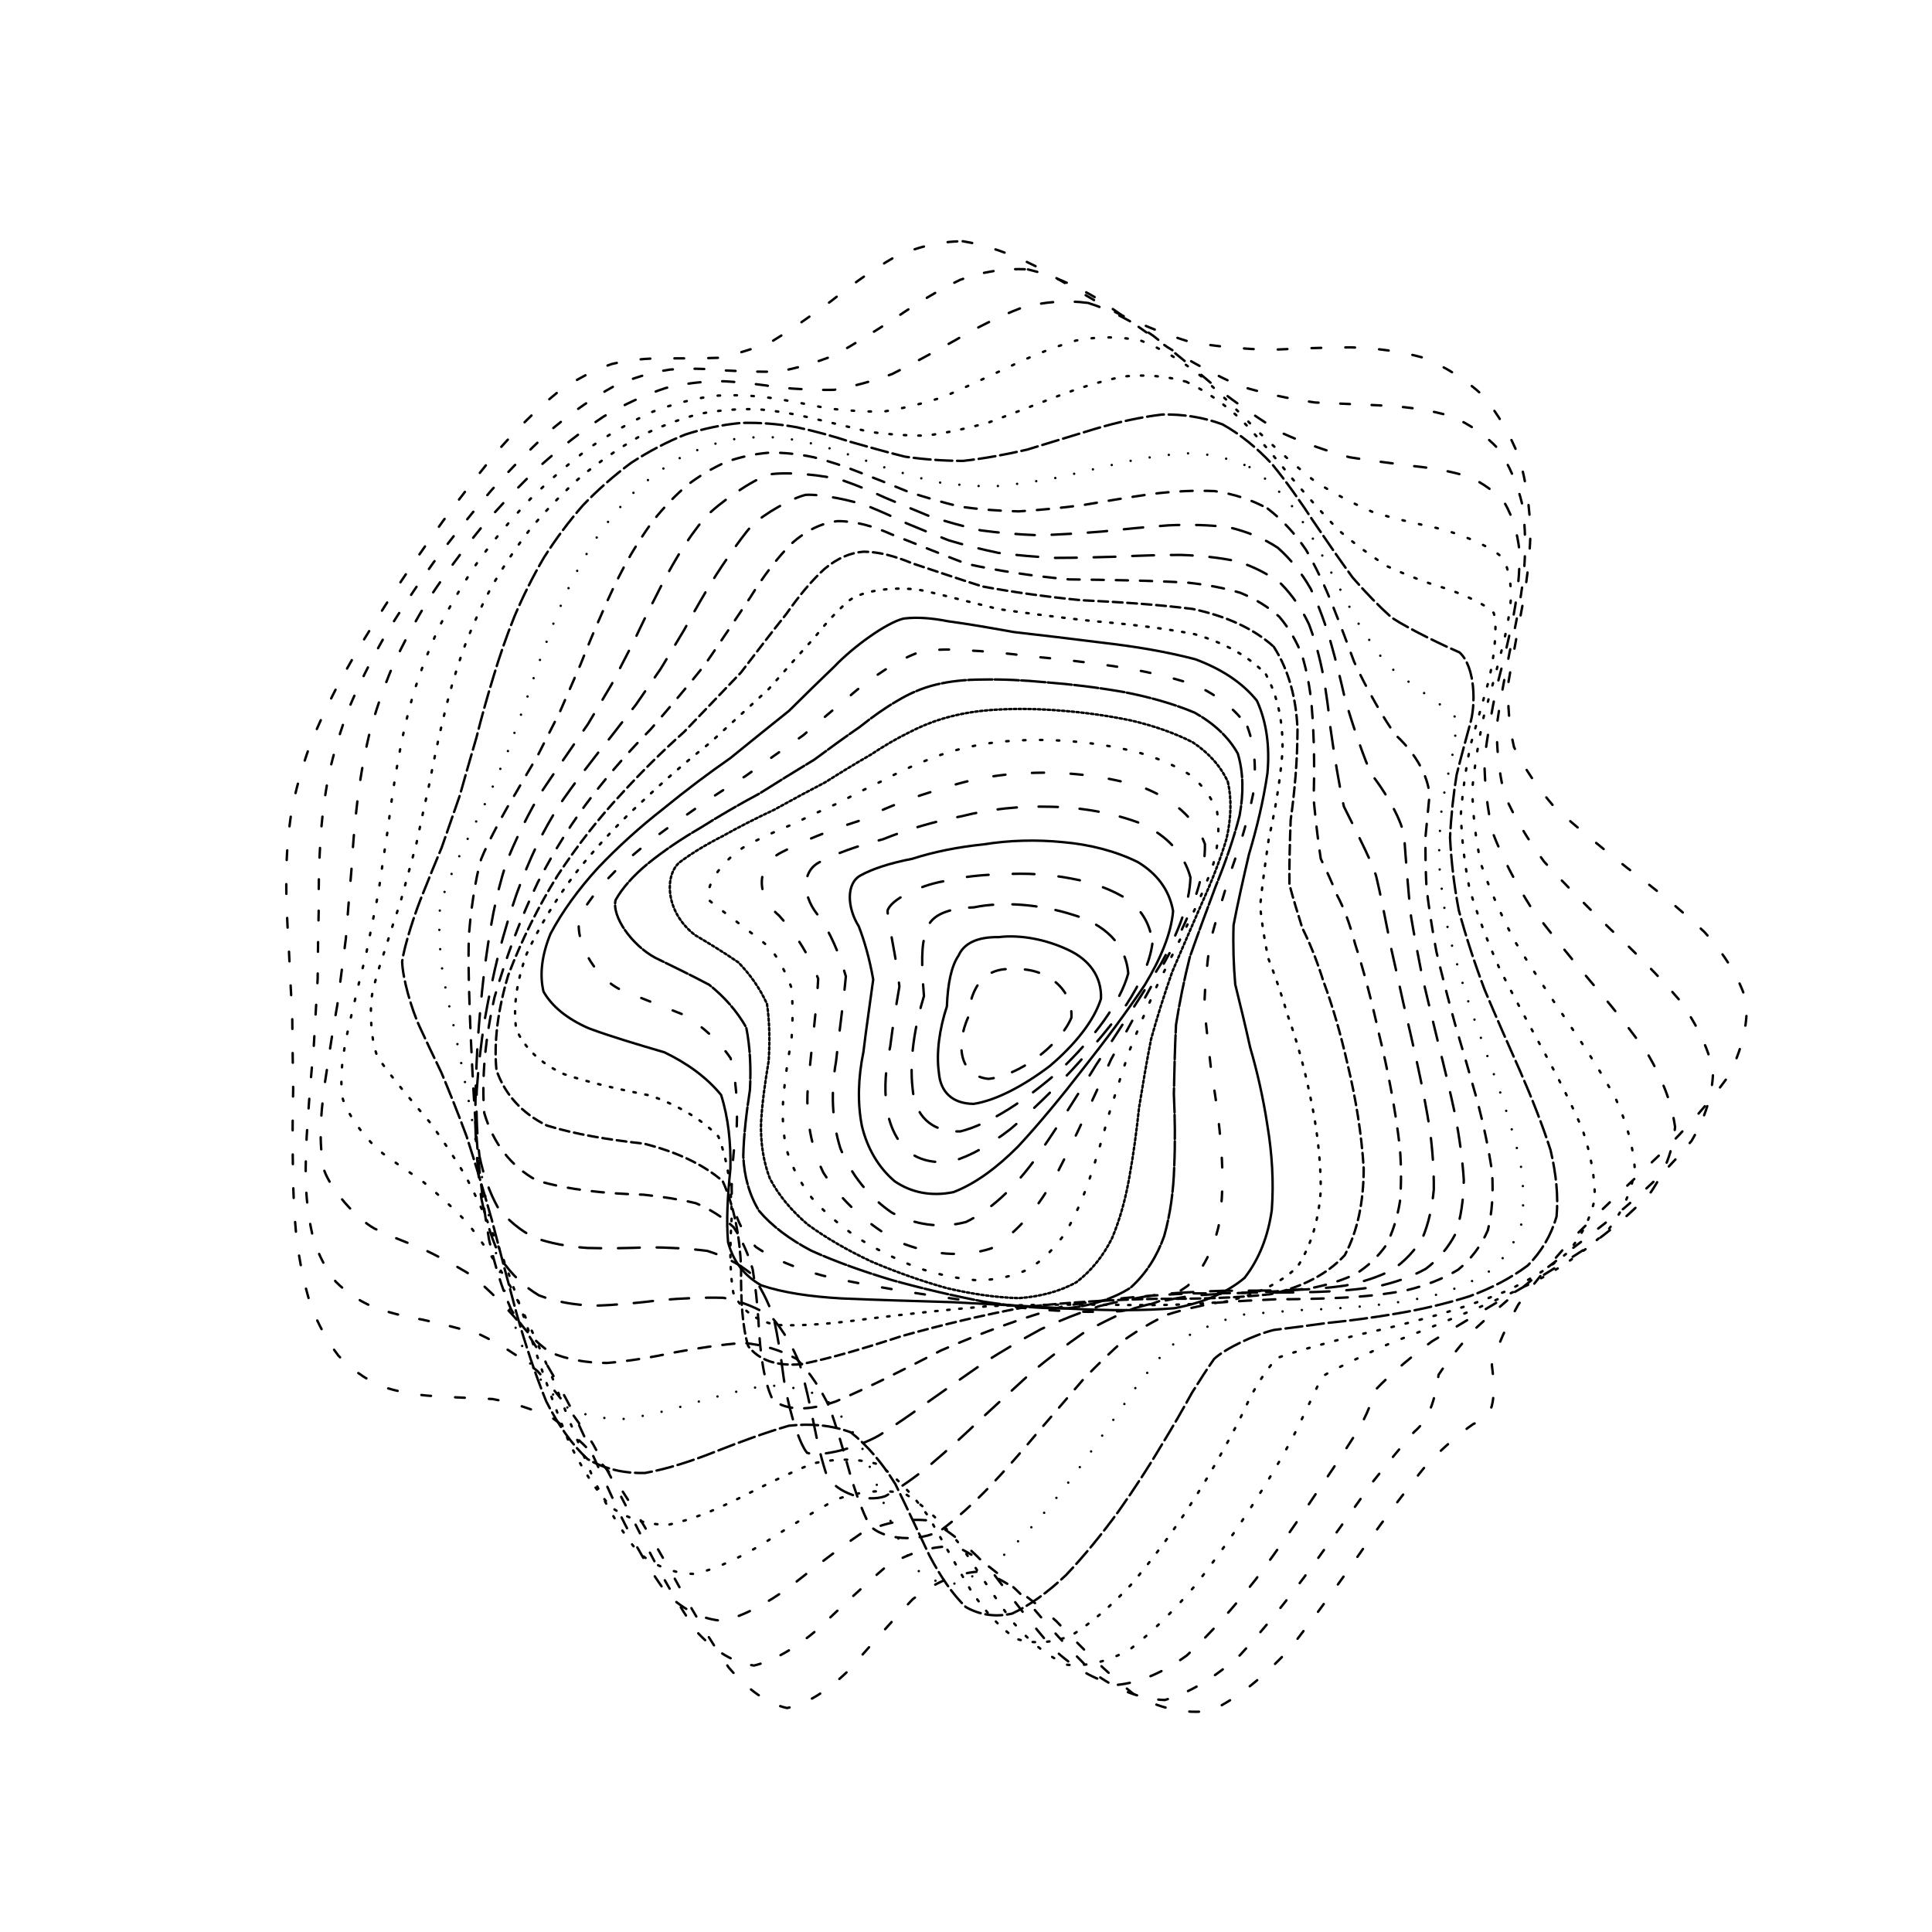 <svg xmlns="http://www.w3.org/2000/svg" version="1.1" xmlns:xlink="http://www.w3.org/1999/xlink" xmlns:svgjs="http://svgjs.dev/svgjs" viewBox="0 0 800 800"><defs><linearGradient x1="50%" y1="0%" x2="50%" y2="100%" id="ccchaos-grad"><stop stop-color="hsl(331, 28%, 86%)" stop-opacity="1" offset="0%"></stop><stop stop-color="hsl(331, 90%, 56%)" stop-opacity="1" offset="100%"></stop></linearGradient></defs><g stroke-width="1" stroke="url(#ccchaos-grad)" fill="none" stroke-linecap="round"><path d="M398.63 99.88C408.47 101.47 418.51 105.06 428.74 110.18 438.99 115.95 449.45 122.21 460.1 128.41 470.79 133.71 481.67 138.16 492.7 141.59 503.76 143.52 514.93 144.52 526.13 144.85 537.26 144.34 548.32 143.87 559.16 143.83 569.74 144.1 579.92 145.48 589.5 148.15 598.54 151.86 606.74 157.06 613.91 163.66 620.26 171.28 625.38 180.04 629.14 189.67 632.01 199.82 633.52 210.43 633.73 221.25 633.35 232.05 632.01 242.74 629.95 253.23 628.09 263.36 626.17 273.17 624.58 282.69 624.22 291.77 624.89 300.61 626.9 309.3 630.87 317.63 636.48 325.93 643.72 334.3 652.72 342.44 662.88 350.77 673.76 359.36 685.08 367.83 695.97 376.66 705.72 385.88 714.06 395.05 720.07 404.68 723.22 414.77 723.74 424.86 721.1 435.2 715.6 445.75 708.02 456.3 698.46 467.02 687.57 477.86 676.27 488.63 664.86 499.4 653.93 510.05 644.18 520.49 635.69 530.61 628.69 540.22 623.57 549.36 619.97 557.74 617.74 565.13 620.19 583.96 616.43 587.53 610.19 589.57 604.86 593.22 598.4 598.7 590.94 606.25 582.88 616.12 574.02 627.89 564.55 641.14 554.71 655.35 544.45 669.59 533.92 682.87 523.23 694.43 512.41 703.19 501.57 708.34 490.69 709.94 479.85 707.48 469.14 701.28 458.43 692.73 447.86 682.31 437.47 671.36 427.09 661.92 416.87 654.66 406.84 650.66 396.8 651.01 387.16 655.1 377.91 662.23 368.62 671.94 359.68 682.33 351.07 692 342.4 700.33 334.01 705.63 325.89 707.26 317.65 705.41 309.62 699.65 301.77 690.51 293.75 678.93 285.84 665.49 278.03 651.2 269.98 637.03 261.96 623.66 253.97 611.68 245.71 601.65 237.46 593.6 229.21 587.48 220.75 583.46 212.34 580.88 204.02 579.31 195.62 578.89 187.42 578.62 179.51 578.09 171.71 577.61 164.35 576.27 157.53 573.86 151.03 570.9 145.19 566.7 140.1 561.31 135.45 555.25 131.59 548.13 128.55 540.11 125.91 531.6 124.01 522.43 122.81 512.77 121.79 502.85 121.3 492.64 121.27 482.28 121.09 471.84 121.15 461.36 121.4 450.95 121.23 440.52 121.1 430.2 121 420.03 120.41 409.86 119.89 400.07 119.51 390.64 118.84 381.17 118.48 371.99 118.53 363.08 118.61 354.05 119.3 345.18 120.66 336.4 122.35 327.39 124.84 318.36 128.14 309.22 131.89 299.76 136.47 290.09 141.8 280.17 147.52 269.91 153.9 259.38 160.84 248.65 167.97 237.72 175.5 226.75 183.33 215.89 191.13 205.23 199.09 195.02 207.13 185.52 214.97 176.74 222.82 169.04 230.67 162.61 238.22 157.25 245.77 153.29 253.32 150.73 260.58 149 267.89 148.3 275.28 148.39 282.44 148.39 289.76 148.44 297.25 148.17 304.59 146.76 312.17 144.47 320.01 141.14 327.76 136.39 335.83 130.78 344.22 124.63 352.55 118 361.25 111.77 370.31 106.52 379.35 102.33 388.78 100.02 398.62 99.88" stroke-dasharray="4 10" transform="rotate(0, 400, 400)" opacity="0.05"></path><path d="M405.27 110.47C414.88 112.02 424.68 115.47 434.63 120.43 444.61 126.05 454.76 132.23 465.05 138.45 475.36 143.91 485.79 148.65 496.3 152.47 506.79 154.86 517.29 156.33 527.71 157.06 538 156.84 548.09 156.47 557.84 156.31 567.28 156.21 576.21 156.96 584.45 158.8 592.15 161.46 598.96 165.49 604.74 170.85 609.8 177.21 613.7 184.77 616.37 193.33 618.35 202.55 619.17 212.43 618.94 222.73 618.37 233.22 617.11 243.83 615.4 254.4 614.08 264.81 612.91 275.02 612.23 285.01 612.8 294.69 614.42 304.14 617.34 313.4 622.03 322.35 628.19 331.21 635.75 340.03 644.81 348.64 654.79 357.32 665.27 366.13 676.04 374.84 686.28 383.76 695.37 392.95 703.13 402.1 708.7 411.56 711.64 421.36 712.18 431.16 709.82 441.06 704.8 451.04 697.85 460.99 689.01 470.97 678.84 480.88 668.17 490.7 657.23 500.35 646.56 509.68 636.82 518.76 628.09 527.36 620.6 535.3 614.77 542.79 610.31 549.43 607.13 555.06 606.17 568.77 603.39 574.74 598.63 579.45 594.48 584.91 589.27 592.13 583.09 601.19 576.36 612.12 568.8 624.49 560.55 637.81 551.93 651.52 542.79 664.77 533.27 676.67 523.55 686.64 513.59 693.75 503.5 697.39 493.33 697.76 483.11 694.5 472.92 687.97 462.72 679.51 452.58 669.54 442.54 659.26 432.52 650.5 422.6 643.8 412.82 640.07 403.03 640.32 393.59 643.98 384.49 650.45 375.36 659.41 366.53 669.14 357.98 678.43 349.37 686.77 341 692.55 332.84 695.13 324.57 694.63 316.47 690.51 308.5 683.1 300.37 673.19 292.32 661.16 284.33 647.88 276.14 634.22 267.97 620.8 259.82 608.25 251.46 597.12 243.11 587.61 234.8 579.8 226.35 573.9 217.98 569.51 209.76 566.31 201.53 564.45 193.56 563.12 185.92 561.94 178.45 561.18 171.46 559.98 165.04 558.09 158.96 555.97 153.56 552.88 148.9 548.78 144.68 544.21 141.22 538.64 138.55 532.16 136.24 525.25 134.63 517.59 133.68 509.31 132.87 500.77 132.54 491.78 132.63 482.46 132.55 473.03 132.68 463.4 132.96 453.66 132.81 443.89 132.69 434.07 132.58 424.23 131.97 414.39 131.42 404.77 130.98 395.36 130.23 385.92 129.77 376.63 129.68 367.47 129.6 358.2 130.08 348.98 131.2 339.74 132.61 330.32 134.78 320.8 137.74 311.13 141.13 301.22 145.32 291.11 150.26 280.81 155.61 270.3 161.63 259.66 168.23 248.96 175.07 238.27 182.36 227.72 189.99 217.49 197.66 207.66 205.53 198.46 213.55 190.11 221.42 182.58 229.36 176.17 237.31 171.04 245.02 166.86 252.73 163.96 260.44 162.26 267.89 161.15 275.37 160.83 282.91 161.03 290.22 160.92 297.64 160.67 305.2 159.95 312.59 158.06 320.18 155.26 328 151.49 335.7 146.41 343.68 140.61 351.95 134.42 360.15 127.87 368.69 121.81 377.57 116.75 386.42 112.76 395.65 110.57 405.26 110.47" stroke-dasharray="4 9" transform="rotate(4.04, 400, 400)" opacity="0.09"></path><path d="M411.45 121.06C420.81 122.56 430.31 125.88 439.93 130.65 449.56 136.12 459.3 142.19 469.12 148.39 478.94 153.97 488.81 158.96 498.66 163.13 508.45 165.98 518.15 167.94 527.66 169.11 537.01 169.27 546.04 169.12 554.64 168.99 562.91 168.69 570.59 169 577.53 170.16 583.96 171.93 589.52 174.9 594.08 179.08 598.03 184.17 600.94 190.46 602.78 197.8 604.11 205.89 604.51 214.78 604.08 224.26 603.55 234.12 602.55 244.27 601.35 254.57 600.68 264.9 600.32 275.19 600.55 285.35 602.03 295.35 604.53 305.17 608.24 314.81 613.56 324.25 620.15 333.54 627.92 342.73 636.95 351.75 646.68 360.75 656.73 369.77 666.93 378.69 676.52 387.71 684.97 396.85 692.17 405.96 697.32 415.24 700.06 424.7 700.62 434.15 698.51 443.55 693.95 452.85 687.61 462.13 679.47 471.26 670.01 480.17 659.97 488.96 649.55 497.42 639.22 505.41 629.59 513.17 620.74 520.32 612.9 526.75 603.89 535.39 593.78 547.55 591.9 551.03 592.05 555.09 589.6 564.04 585.95 571.38 582.75 578.47 578.59 587.13 573.52 597.32 567.98 608.92 561.62 621.48 554.55 634.48 547.11 647.39 539.09 659.44 530.62 669.85 521.92 678.2 512.9 683.72 503.63 685.97 494.27 685.27 484.76 681.35 475.18 674.59 465.57 666.31 455.94 656.83 446.33 647.22 436.73 639.12 427.17 632.94 417.67 629.48 408.17 629.64 398.95 632.9 390.01 638.74 381.04 646.95 372.31 656.02 363.81 664.87 355.25 673.11 346.88 679.22 338.68 682.59 330.38 683.29 322.19 680.67 314.11 674.94 305.89 666.72 297.72 656.25 289.59 644.21 281.3 631.4 273.03 618.33 264.79 605.65 256.4 593.87 248.05 583.29 239.77 574.1 231.41 566.55 223.18 560.43 215.16 555.55 207.18 552.07 199.51 549.36 192.22 547.12 185.16 545.58 178.59 543.96 172.62 542.01 164.54 538.86 152.54 528.49 148.7 521.01 146.72 515.43 145.38 509.08 144.66 502.05 144.04 494.78 143.86 486.96 144.04 478.68 144.04 470.29 144.23 461.54 144.53 452.51 144.41 443.46 144.29 434.18 144.16 424.73 143.54 415.28 142.97 405.88 142.47 396.54 141.67 387.18 141.12 377.84 140.91 368.5 140.68 359.1 140.97 349.63 141.85 340.07 142.99 330.4 144.86 320.58 147.46 310.61 150.48 300.52 154.27 290.27 158.8 279.92 163.74 269.53 169.36 259.12 175.57 248.83 182.07 238.72 189.04 228.93 196.4 219.64 203.86 210.87 211.58 202.87 219.48 195.81 227.31 189.57 235.25 184.45 243.24 180.53 251.04 177.41 258.87 175.4 266.71 174.37 274.33 173.69 281.97 173.55 289.64 173.7 297.11 173.35 304.67 172.7 312.31 171.48 319.81 169.08 327.45 165.79 335.27 161.61 342.99 156.26 350.93 150.32 359.12 144.12 367.24 137.69 375.65 131.82 384.37 126.98 393.06 123.18 402.08 121.13 411.44 121.06" stroke-dasharray="5 9" transform="rotate(8.08, 400, 400)" opacity="0.13"></path><path d="M416.62 131.65C425.7 133.1 434.86 136.27 444.07 140.86 453.29 146.15 462.55 152.08 471.8 158.23 481.04 163.89 490.24 169.08 499.33 173.56 508.34 176.86 517.16 179.29 525.7 180.95 534.05 181.55 542.01 181.74 549.46 181.76 559.84 181.47 576.36 184.25 582.13 188.39 585.2 192.29 587.35 197.31 588.61 203.39 589.55 210.22 589.77 217.94 589.38 226.37 589.07 235.29 588.5 244.68 587.91 254.37 587.98 264.26 588.45 274.25 589.57 284.25 591.89 294.24 595.2 304.13 599.6 313.89 605.41 323.55 612.32 333.07 620.21 342.45 629.12 351.73 638.55 360.92 648.13 370.04 657.74 379.1 666.7 388.14 674.53 397.16 681.18 406.18 685.94 415.21 688.48 424.27 689.05 433.32 687.18 442.16 683.06 450.76 677.3 459.33 669.83 467.6 661.07 475.5 651.69 483.3 641.83 490.64 631.9 497.42 622.46 504.01 613.6 509.94 605.55 515.14 595.77 522.15 583.28 531.97 580.09 535.04 578.31 540.71 575.38 555.55 572.45 565.29 569.95 573.73 566.61 583.47 562.46 594.37 557.93 606.23 552.63 618.59 546.61 630.93 540.28 642.79 533.33 653.48 525.87 662.33 518.2 669.09 510.12 673.11 501.72 674.1 493.21 672.48 484.46 668.03 475.55 661.17 466.6 653.13 457.54 644.17 448.43 635.22 439.3 627.77 430.14 622.1 420.97 618.89 411.8 618.97 402.83 621.84 394.07 627.09 385.28 634.58 376.68 642.97 368.24 651.34 359.76 659.37 351.41 665.68 343.18 669.67 334.87 671.4 326.64 670.14 318.48 665.99 310.21 659.46 301.98 650.61 293.78 640 285.47 628.31 277.18 615.96 268.94 603.54 260.61 591.57 252.34 580.35 244.19 570.17 236.03 561.29 228.04 553.66 220.3 547.21 212.67 542.08 205.38 537.87 198.51 534.32 191.91 531.62 185.82 529.14 180.34 526.65 172.99 523.21 162.32 513.92 159.03 507.58 157.35 502.94 156.28 497.58 155.76 491.55 155.31 485.35 155.25 478.54 155.52 471.19 155.58 463.75 155.8 455.84 156.11 447.52 156 439.18 155.88 430.48 155.74 421.47 155.12 412.45 154.52 403.35 153.99 394.17 153.14 384.99 152.52 375.71 152.21 366.35 151.84 356.95 151.96 347.42 152.63 337.77 153.51 328.07 155.07 318.23 157.33 308.28 159.97 298.31 163.36 288.27 167.46 278.23 171.97 268.29 177.14 258.48 182.93 248.93 189.02 239.7 195.62 230.94 202.64 222.8 209.8 215.26 217.28 208.56 224.99 202.82 232.7 197.84 240.55 193.92 248.49 191.06 256.31 188.84 264.19 187.51 272.08 186.95 279.82 186.49 287.57 186.35 295.35 186.29 302.96 185.59 310.63 184.47 318.37 182.72 325.96 179.8 333.67 176.05 341.51 171.5 349.26 165.93 357.18 159.9 365.3 153.73 373.36 147.46 381.66 141.81 390.21 137.19 398.73 133.61 407.53 131.69 416.61 131.65" stroke-dasharray="1 6" transform="rotate(12.12, 400, 400)" opacity="0.16"></path><path d="M420.33 142.25C429.09 143.63 437.86 146.66 446.61 151.05 455.35 156.14 464.07 161.91 472.69 167.97 481.29 173.66 489.76 179.01 498.04 183.76 506.21 187.46 514.13 190.36 521.68 192.51 529.05 193.61 535.96 194.21 542.33 194.51 551.12 194.31 564.67 195.9 569.21 198.78 572.44 203.53 575.09 219.06 575.06 229.51 575.12 237.29 575.11 245.65 575.21 254.46 576.03 263.58 577.33 272.95 579.29 282.45 582.38 292.06 586.39 301.69 591.36 311.27 597.57 320.84 604.69 330.31 612.59 339.66 621.31 348.96 630.38 358.15 639.46 367.21 648.47 376.24 656.8 385.17 664.04 393.99 670.16 402.81 674.55 411.53 676.9 420.14 677.47 428.74 675.83 437.01 672.12 444.92 666.91 452.8 660.09 460.27 652.01 467.28 643.3 474.2 634.02 480.59 624.55 486.4 615.4 492.07 606.63 497.1 598.48 501.47 588.15 507.49 573.62 516.45 569.18 519.87 566.69 523.57 563.89 532.88 562.59 539.7 561.74 545.72 560.42 552.79 558.52 561.01 556.46 570.43 553.71 580.85 550.25 592.04 546.53 603.75 542.09 615.56 536.98 626.96 531.61 637.57 525.63 646.79 519.11 654.07 512.4 659.3 505.23 661.95 497.68 661.81 490.02 659.43 482.05 654.59 473.84 647.72 465.58 639.99 457.14 631.57 448.55 623.29 439.95 616.46 431.24 611.27 422.44 608.3 413.63 608.3 404.95 610.82 396.4 615.51 387.84 622.29 379.4 630 371.06 637.84 362.69 645.59 354.41 651.98 346.21 656.43 337.94 659 329.72 658.95 321.56 656.25 313.32 651.34 305.1 644.13 296.93 635.05 288.68 624.7 280.47 613.37 272.34 601.59 264.17 589.84 256.1 578.44 248.18 567.7 240.31 557.89 232.66 549.08 225.29 541.29 218.09 534.67 211.26 528.97 204.88 524.02 196 518.18 181.65 508.6 176.38 503.85 172.31 498.96 167.73 486.57 166.98 478.86 166.67 473.42 166.71 467.38 167.04 460.79 167.15 454.13 167.39 446.94 167.71 439.29 167.6 431.6 167.48 423.47 167.33 414.93 166.7 406.39 166.09 397.65 165.53 388.76 164.65 379.87 163.98 370.81 163.57 361.61 163.1 352.41 163.06 343.06 163.53 333.59 164.17 324.13 165.44 314.57 167.37 304.96 169.64 295.43 172.61 285.92 176.28 276.54 180.33 267.36 185.04 258.44 190.36 249.91 196 241.78 202.16 234.22 208.78 227.37 215.58 221.11 222.74 215.7 230.16 211.23 237.64 207.41 245.31 204.52 253.11 202.55 260.86 201 268.69 200.14 276.57 199.82 284.34 199.4 292.14 199.09 299.96 198.69 307.66 197.55 315.4 195.91 323.18 193.6 330.85 190.19 338.6 186.02 346.45 181.16 354.21 175.43 362.11 169.37 370.15 163.28 378.14 157.2 386.31 151.78 394.67 147.4 403.01 144.03 411.56 142.25 420.32 142.24" stroke-dasharray="1 5" transform="rotate(16.16, 400, 400)" opacity="0.20"></path><path d="M422.26 152.84C430.66 154.17 438.99 157.05 447.23 161.22 455.46 166.1 463.58 171.68 471.55 177.62 479.47 183.3 487.18 188.74 494.64 193.72 501.99 197.78 509.01 201.12 515.62 203.76 525.04 205.91 540.83 207.25 546.95 207.57 555.14 210.88 560.85 225.52 561.31 234.08 561.87 240.6 562.48 247.79 563.31 255.5 564.88 263.59 566.97 272.06 569.7 280.78 573.48 289.7 578.07 298.75 583.5 307.83 589.98 316.99 597.2 326.13 605.03 335.17 613.49 344.23 622.15 353.18 630.71 361.99 639.13 370.8 646.84 379.47 653.49 387.97 659.12 396.47 663.15 404.81 665.32 412.94 665.9 421.06 664.46 428.78 661.13 436.06 656.44 443.31 650.25 450.1 642.85 456.39 634.8 462.61 626.12 468.31 617.15 473.44 608.36 478.51 599.79 483.01 591.65 486.96 584.29 490.9 577.63 494.35 571.73 497.39 564.75 502.07 555.5 511.54 552.6 517.23 551.34 521.97 550.12 527.38 548.82 533.61 547.73 540.89 546.33 549.1 544.51 558.23 542.66 568.24 540.26 578.9 537.28 589.97 534.12 601.19 530.35 612.14 525.97 622.37 521.39 631.6 516.23 639.3 510.54 645.04 504.68 648.84 498.35 650.24 491.6 649.15 484.75 646.14 477.53 641.05 470.02 634.27 462.45 626.89 454.63 619.04 446.6 611.41 438.55 605.18 430.32 600.44 421.93 597.7 413.54 597.64 405.19 599.84 396.91 603.98 388.62 610.09 380.39 617.12 372.21 624.41 364.02 631.79 355.87 638.13 347.76 642.9 339.61 646.15 331.5 647.12 323.41 645.72 315.29 642.33 307.19 636.72 299.15 629.23 291.07 620.35 283.05 610.27 275.14 599.45 267.24 588.31 259.47 577.15 251.9 566.29 244.42 555.99 237.19 546.4 230.29 537.61 223.58 529.76 217.26 522.75 211.42 516.48 205.86 511.09 200.84 506.24 196.41 501.77 190.57 495.98 182.52 484.85 180.24 478.84 178.8 472.53 178.19 457.51 178.62 448.68 178.76 442.59 179.01 435.98 179.31 428.88 179.21 421.76 179.07 414.17 178.91 406.12 178.28 398.07 177.66 389.78 177.09 381.28 176.19 372.8 175.48 364.12 175 355.3 174.44 346.5 174.27 337.56 174.55 328.54 174.98 319.59 175.98 310.6 177.58 301.64 179.49 292.83 182.06 284.14 185.29 275.69 188.88 267.51 193.11 259.69 197.93 252.35 203.09 245.44 208.77 239.16 214.92 233.61 221.29 228.6 228.04 224.4 235.1 221.05 242.27 218.21 249.66 216.15 257.23 214.83 264.8 213.73 272.48 213.11 280.24 212.82 287.94 212.25 295.7 211.64 303.48 210.79 311.18 209.15 318.92 206.96 326.69 204.11 334.38 200.25 342.13 195.71 349.93 190.59 357.67 184.75 365.5 178.72 373.43 172.76 381.32 166.9 389.33 161.73 397.46 157.61 405.59 154.45 413.85 152.81 422.25 152.84" stroke-dasharray="7 2" transform="rotate(20.2, 400, 400)" opacity="0.24"></path><path d="M422.23 163.43C430.23 164.7 438.1 167.43 445.8 171.39 453.49 176.04 461 181.41 468.29 187.18 475.53 192.8 482.51 198.3 489.17 203.44 495.74 207.8 501.93 211.54 507.69 214.64 522.58 218.85 538.66 221.08 541.76 222.39 544.19 224.65 547.19 233.59 548.31 240.35 549.44 245.6 550.71 251.54 552.28 258.05 554.57 264.97 557.37 272.34 560.79 280.06 565.14 288.03 570.2 296.24 575.96 304.57 582.6 313.04 589.83 321.56 597.5 330.05 605.64 338.61 613.85 347.1 621.88 355.46 629.69 363.86 636.8 372.11 642.9 380.17 648.06 388.25 651.74 396.13 653.73 403.76 654.31 411.4 653.06 418.6 650.1 425.35 645.91 432.08 640.3 438.34 633.56 444.11 626.16 449.86 618.11 455.13 609.68 459.91 601.32 464.69 593.02 469.03 585 472.95 577.59 476.96 570.71 480.67 564.45 484.17 556.66 489.8 545.32 502.22 541.36 509.76 539.42 515.73 537.62 522.36 535.85 529.75 534.37 537.98 532.72 546.94 530.8 556.57 528.95 566.74 526.69 577.26 523.97 587.84 521.17 598.24 517.85 608.09 514.01 617 510.03 624.78 505.52 630.97 500.52 635.24 495.38 637.73 489.77 638.03 483.74 636.15 477.61 632.67 471.1 627.44 464.25 620.84 457.35 613.86 450.14 606.58 442.67 599.59 435.18 593.93 427.45 589.63 419.5 587.11 411.55 586.99 403.58 588.88 395.62 592.52 387.66 597.98 379.7 604.35 371.76 611.05 363.81 618.01 355.86 624.2 347.94 629.13 340 632.89 332.08 634.7 324.19 634.44 316.29 632.42 308.42 628.34 300.61 622.41 292.81 615.08 285.1 606.41 277.52 596.78 269.99 586.58 262.63 576.04 255.5 565.47 248.49 555.13 241.77 545.19 235.4 535.81 229.24 527.1 223.5 519.08 218.22 511.72 213.23 505.11 208.77 499.07 204.87 493.49 199.79 486.13 192.96 472.75 191.13 466.14 190.02 459.53 189.75 444.73 190.24 436.33 190.39 430.57 190.63 424.37 190.92 417.71 190.81 411.04 190.67 403.93 190.49 396.37 189.87 388.82 189.25 381.03 188.66 373.04 187.77 365.06 187.03 356.92 186.5 348.65 185.86 340.43 185.58 332.12 185.7 323.79 185.93 315.56 186.68 307.37 187.99 299.31 189.55 291.42 191.74 283.76 194.53 276.41 197.66 269.37 201.4 262.75 205.72 256.67 210.35 251 215.52 245.96 221.15 241.63 227.04 237.74 233.32 234.58 239.93 232.15 246.7 230.06 253.73 228.6 260.95 227.68 268.24 226.79 275.67 226.2 283.21 225.75 290.74 224.89 298.34 223.85 305.99 222.48 313.6 220.3 321.25 217.57 328.92 214.22 336.54 209.95 344.21 205.1 351.9 199.8 359.55 193.93 367.26 187.96 375.02 182.18 382.75 176.57 390.56 171.68 398.43 167.81 406.29 164.88 414.23 163.37 422.22 163.43" stroke-dasharray="0 8" transform="rotate(24.24, 400, 400)" opacity="0.28"></path><path d="M420.26 174.02C427.82 175.23 435.19 177.8 442.35 181.54 449.49 185.95 456.4 191.08 463.04 196.66 469.63 202.18 475.91 207.67 481.85 212.92 490.43 219.56 505.31 228.82 511.46 231.51 525.72 235.15 534.29 243.26 536.2 248.42 537.93 252.5 539.87 257.23 542.13 262.55 545.08 268.24 548.52 274.43 552.51 281.03 557.32 287.9 562.73 295.08 568.71 302.47 575.41 310.04 582.54 317.73 589.97 325.48 597.74 333.31 605.48 341.14 612.95 348.9 620.18 356.7 626.7 364.4 632.27 371.94 636.96 379.49 640.32 386.87 642.15 394.01 642.73 401.16 641.65 407.91 639.03 414.23 635.29 420.55 630.26 426.45 624.15 431.93 617.4 437.42 609.98 442.51 602.12 447.23 594.23 452.01 586.29 456.47 578.49 460.68 571.14 465.05 564.17 469.28 557.68 473.47 551.9 477.99 546.65 482.63 541.93 487.51 537.93 492.91 534.38 498.72 531.2 505.03 528.58 512.01 526.18 519.59 523.87 527.77 521.92 536.57 519.9 545.88 517.73 555.58 515.71 565.54 513.4 575.53 510.75 585.29 508.11 594.64 505.05 603.22 501.55 610.71 495.97 619.39 482.41 625.67 474.47 622.84 468.98 619.03 463.09 613.77 456.84 607.42 450.55 600.9 443.92 594.19 437 587.83 430.06 582.71 422.83 578.83 415.36 576.52 407.88 576.35 400.33 577.95 392.74 581.12 385.16 585.96 377.54 591.67 369.91 597.78 362.28 604.27 354.63 610.21 346.99 615.18 339.35 619.27 331.72 621.74 324.13 622.44 316.55 621.63 309.02 618.95 301.57 614.52 294.16 608.74 286.86 601.56 279.71 593.29 272.65 584.27 265.79 574.67 259.18 564.77 252.72 554.8 246.57 544.96 240.78 535.4 235.21 526.26 230.06 517.6 225.38 509.47 220.97 501.92 217.06 494.89 213.69 488.32 209.33 479.43 203.64 463.54 202.21 456.04 201.38 448.78 201.38 433.49 201.89 425.2 202.05 419.59 202.28 413.62 202.54 407.29 202.41 400.96 202.26 394.25 202.07 387.18 201.46 380.1 200.85 372.84 200.26 365.43 199.38 358.04 198.62 350.53 198.06 342.97 197.37 335.46 197 327.93 196.98 320.46 197.04 313.11 197.57 305.87 198.6 298.84 199.84 292 201.66 285.46 204.04 279.29 206.71 273.41 209.97 267.99 213.77 263.12 217.88 258.6 222.5 254.67 227.59 251.39 232.94 248.42 238.7 246.08 244.81 244.32 251.09 242.74 257.66 241.61 264.47 240.85 271.37 239.96 278.45 239.2 285.66 238.43 292.91 237.15 300.25 235.61 307.66 233.68 315.06 230.96 322.52 227.71 330 223.9 337.45 219.29 344.94 214.21 352.45 208.8 359.93 202.95 367.44 197.12 374.96 191.55 382.48 186.22 390.02 181.62 397.57 178.02 405.12 175.31 412.68 173.94 420.25 174.02" stroke-dasharray="5 5" transform="rotate(28.28, 400, 400)" opacity="0.32"></path><path d="M416.5 184.61C423.61 185.76 430.48 188.17 437.1 191.68 443.7 195.84 450.03 200.71 456.06 206.07 462.05 211.44 467.71 216.87 473.01 222.16 480.67 229.11 493.82 239.6 499.26 243.06 512.62 247.95 522.34 254.37 525.09 258.25 528.69 263.15 538.39 276.24 544.83 284.22 549.97 289.95 555.61 296.03 561.69 302.39 568.34 308.93 575.3 315.67 582.43 322.54 589.78 329.52 597.01 336.55 603.93 343.59 610.57 350.68 616.53 357.73 621.58 364.68 625.85 371.65 628.9 378.49 630.57 385.18 631.14 391.86 630.22 398.21 627.91 404.22 624.61 410.24 620.11 415.93 614.61 421.3 608.49 426.7 601.7 431.82 594.44 436.71 587.06 441.67 579.54 446.48 572.05 451.17 564.86 456.06 557.93 460.95 551.35 465.93 545.33 471.24 539.74 476.77 534.59 482.61 530.06 488.91 525.93 495.62 522.16 502.79 518.92 510.47 515.91 518.63 513.06 527.21 510.59 536.18 508.13 545.42 505.61 554.8 503.29 564.17 500.8 573.33 498.07 582.03 495.41 590.15 492.44 597.36 489.12 603.4 483.93 609.98 471.53 612.98 464.31 609.29 459.33 605.28 453.96 600.09 448.24 594.06 442.49 588.01 436.4 581.89 430 576.13 423.58 571.53 416.86 568.04 409.87 565.93 402.87 565.72 395.77 567.06 388.61 569.79 381.45 574.04 374.23 579.11 366.98 584.62 359.74 590.59 352.48 596.21 345.21 601.1 337.97 605.38 330.73 608.33 323.54 609.79 316.39 610.01 309.29 608.56 302.29 605.52 295.37 601.23 288.57 595.56 281.94 588.72 275.44 581.05 269.14 572.62 263.12 563.68 257.27 554.46 251.73 545.1 246.55 535.8 241.6 526.65 237.05 517.78 232.96 509.26 229.12 501.13 225.76 493.42 222.89 486.12 220.27 479.25 218.14 472.72 216.51 466.48 214.55 457.73 212.87 441.2 212.91 433.06 213.07 424.99 213.83 408.05 214.16 399.03 214.02 392.93 213.85 386.57 213.65 379.94 213.05 373.31 212.45 366.58 211.88 359.79 211.01 353.01 210.26 346.21 209.67 339.42 208.95 332.69 208.51 326.02 208.38 319.49 208.29 313.07 208.62 306.85 209.4 300.89 211.1 292.39 217.45 277.68 222.14 271.71 227.76 266.65 241.7 259.49 249.85 257.24 255.59 255.91 261.64 254.87 267.94 254.04 274.37 252.96 281.01 251.86 287.8 250.65 294.65 248.88 301.63 246.79 308.69 244.3 315.78 241.07 322.93 237.35 330.12 233.15 337.31 228.28 344.53 223.05 351.75 217.6 358.98 211.85 366.21 206.2 373.43 200.88 380.65 195.85 387.86 191.56 395.04 188.23 402.23 185.74 409.39 184.5 416.49 184.61" stroke-dasharray="8 7" transform="rotate(32.32, 400, 400)" opacity="0.35"></path><path d="M411.3 195.21C417.93 196.28 424.3 198.53 430.4 201.81 436.49 205.71 442.28 210.31 447.77 215.41 453.22 220.59 458.34 225.91 463.12 231.18 470.02 238.33 481.9 249.87 486.85 254.05 500.13 260.79 511.46 266.67 515.04 269.62 519.48 273.31 530.68 283.51 537.67 289.94 543.03 294.57 548.78 299.59 554.86 304.93 561.36 310.43 568.07 316.19 574.84 322.14 581.73 328.19 588.45 334.38 594.81 340.65 600.88 346.97 606.28 353.33 610.85 359.67 614.71 366.03 617.47 372.35 618.99 378.59 619.54 384.84 618.78 390.86 616.76 396.65 613.86 402.45 609.87 408.04 604.94 413.43 599.44 418.86 593.28 424.14 586.62 429.31 579.79 434.58 572.74 439.81 565.63 445.05 558.71 450.49 551.93 456.04 545.38 461.75 539.25 467.76 533.45 474.04 528.01 480.62 523.08 487.57 518.49 494.88 514.22 502.56 510.43 510.58 506.88 518.91 503.51 527.49 500.51 536.23 497.58 545.03 494.67 553.73 491.99 562.23 489.21 570.32 486.29 577.79 481.98 587.49 472.15 599.65 466.49 601.35 460.49 599.83 446.75 588.93 439.01 580.76 433.72 575.2 428.1 569.65 422.18 564.48 416.25 560.38 410.02 557.25 403.51 555.34 397 555.09 390.38 556.19 383.68 558.51 376.98 562.21 370.22 566.66 363.42 571.57 356.63 577.01 349.82 582.24 343.01 586.94 336.24 591.25 329.48 594.52 322.78 596.55 316.13 597.6 309.56 597.22 303.11 595.41 296.74 592.5 290.51 588.27 284.48 582.88 278.58 576.64 272.91 569.54 267.52 561.78 262.29 553.59 257.39 545.05 252.84 536.36 248.5 527.61 244.56 518.94 241.04 510.44 237.75 502.15 234.9 494.13 232.5 486.43 230.31 479.02 228.56 471.91 227.26 465.1 226.09 458.56 225.31 452.25 224.91 446.12 224.49 437.26 224.81 420.03 225.3 411.43 225.42 405.73 225.59 399.91 225.78 393.97 225.63 388.05 225.44 381.97 225.23 375.75 224.65 369.53 224.07 363.32 223.51 357.14 222.67 350.97 221.93 344.87 221.34 338.87 220.36 330.01 219.77 313.37 220.42 305.79 221.7 298.76 226.91 286.92 230.89 282.23 235.71 278.24 247.94 272.5 255.21 270.53 260.37 269.21 265.84 268.05 271.58 266.96 277.47 265.53 283.58 263.99 289.86 262.26 296.24 259.96 302.76 257.32 309.38 254.29 316.05 250.6 322.8 246.49 329.6 241.98 336.42 236.94 343.27 231.64 350.13 226.23 357 220.63 363.88 215.22 370.72 210.19 377.57 205.48 384.4 201.51 391.17 198.45 397.94 196.18 404.66 195.07 411.29 195.2" stroke-dasharray="9 7" transform="rotate(36.36, 400, 400)" opacity="0.39"></path><path d="M405.11 205.8C411.26 206.81 417.14 208.9 422.76 211.94 428.36 215.57 433.68 219.88 438.69 224.7 448.65 234.58 457.35 244.69 464.73 253.98 472.03 261.08 478.11 266.67 483.1 270.98 488.39 273.33 493.11 275.44 497.64 277.95 503.33 280.11 509.64 283.63 516.92 288.71 526.1 294.33 536.59 301.63 548.14 310.35 560.95 319.57 573.78 329.86 585.58 340.85 591.09 346.41 595.97 352.08 600.07 357.84 603.54 363.6 606.03 369.42 607.41 375.27 607.95 381.12 607.31 386.86 605.56 392.49 603.03 398.12 599.52 403.67 595.14 409.14 584.89 420.21 572.52 431.25 559.18 442.53 546.21 454.51 533.67 467.29 522.09 481.07 512.14 495.85 503.26 511.65 495.28 527.97 488.63 544.17 482.25 559.43 475.75 572.36 469.81 582.44 463.17 588.18 455.62 588.72 448.14 585.49 439.52 577.95 429.73 567.55 424.82 562.49 419.62 557.51 414.14 552.9 408.64 549.26 402.88 546.48 396.85 544.74 390.82 544.47 384.68 545.35 378.46 547.3 372.26 550.47 365.99 554.35 359.69 558.66 347.15 568.72 334.57 577.37 322.23 582.83 310.14 585.31 298.47 582.79 287.56 575.65 277.16 565.25 267.78 551.72 259.74 536.44 252.44 520.34 246.65 504.13 242.53 488.52 239.05 473.57 237.07 459.53 236.5 446.39 235.91 433.88 236.17 421.85 237.03 410.11 237.19 401.42 237.13 384.02 236.81 375.26 235.97 366.54 233.99 349.73 233.05 341.73 231.48 331.29 230.93 321.78 231.64 313.49 232.72 305.59 235.52 299.13 240.04 294.25 245.39 289.6 252.48 286.21 261.02 283.76 270.3 280.49 280.78 277.13 292.11 273.09 303.85 266.9 316.17 259.32 328.77 250.41 341.54 239.83 354.44 229.11 367.24 219.47 373.66 215.11 380.05 211.46 386.36 208.68 392.69 206.62 398.95 205.64 405.1 205.8" stroke-dasharray="5 5" transform="rotate(40.4, 400, 400)" opacity="0.43"></path><path d="M398.46 216.39C409.81 219.01 420.16 225.22 429.41 233.94 438.61 243.36 446.7 253.28 453.67 262.72 460.67 270.43 466.72 276.88 471.99 282.14 477.67 285.51 483.05 288.38 488.45 291.29 494.96 293.5 502.1 296.61 510.11 300.91 519.68 305.38 530.24 311.29 541.51 318.56 553.63 326.13 565.52 334.87 576.24 344.52 585.8 354.28 592.63 364.74 595.83 375.71 596.13 386.69 592.38 397.68 585.22 408.69 576.13 419.87 564.94 431.37 552.64 443.34 540.41 455.83 528.27 469.14 516.74 483.22 506.44 497.84 496.98 512.98 488.32 528.02 480.84 542.4 473.71 555.31 466.66 565.58 460.21 573.09 453.33 576.58 445.82 575.52 438.46 571.51 430.2 564.04 421 554.42 411.79 545.79 401.59 538.49 390.46 534.15 379.33 534.84 367.86 539.15 356.3 545.89 344.84 554.87 333.4 563 322.26 568.71 311.38 572.28 300.99 571.66 291.4 566.94 282.27 559.29 274.16 548.43 267.34 535.45 261.13 521.26 256.3 506.35 252.99 491.52 250.13 476.85 248.58 462.77 248.25 449.45 247.77 436.56 248.02 424.25 248.79 412.49 248.63 400.89 248.52 389.56 248.39 378.54 247.01 367.51 245.76 357.28 244.81 347.96 243.27 338.71 242.62 330.53 243.05 323.6 243.72 316.84 245.91 311.38 249.63 307.19 254.03 302.89 260.03 299.45 267.4 296.51 275.46 292.53 284.69 288.19 294.8 283.04 305.34 275.96 316.51 267.7 328.02 258.45 339.74 248 351.64 237.74 363.46 228.75 375.36 221.2 387.1 216.81 398.45 216.39" stroke-dasharray="4 2" transform="rotate(44.44, 400, 400)" opacity="0.47"></path><path d="M391.95 226.98C402.38 229.39 411.92 235.08 420.52 243.15 429.09 252.03 436.75 261.61 443.52 271.05 450.39 279.16 456.57 286.32 462.22 292.43 468.35 296.83 474.37 300.6 480.54 304.16 487.71 306.81 495.48 309.97 503.96 313.95 513.67 317.81 524.09 322.84 534.9 329.06 546.23 335.4 557.13 342.91 566.79 351.45 575.33 360.04 581.4 369.54 584.25 379.85 584.61 390.16 581.41 400.84 575.16 411.82 567.17 422.94 557.17 434.59 545.97 446.78 534.61 459.3 523.06 472.5 511.81 486.18 501.45 499.98 491.7 513.83 482.59 527.06 474.47 539.27 466.73 549.69 459.18 557.38 452.22 562.56 445.04 564.13 437.47 561.85 430.11 557.36 422.09 550.17 413.37 541.4 404.66 533.79 395.16 527.41 384.91 523.56 374.66 524.04 364.2 527.58 353.73 533.28 343.36 541.17 333.1 548.61 323.21 554.3 313.56 558.58 304.46 559.44 296.16 556.8 288.27 551.65 281.37 543.42 275.66 532.91 270.44 520.99 266.48 507.92 263.84 494.44 261.5 480.76 260.28 467.28 260.1 454.34 259.7 441.6 259.9 429.41 260.54 417.86 260.32 406.43 260.14 395.48 259.98 385.08 258.66 374.69 257.49 365.3 256.61 356.96 255.13 348.64 254.42 341.43 254.65 335.37 255.82 326.83 265.7 314.01 274.45 308.37 281.3 303.53 289.29 298.19 298.16 292.04 307.44 284.24 317.39 275.51 327.74 266.15 338.31 256.01 349.1 246.32 359.89 238.03 370.77 231.19 381.53 227.28 391.95 226.98" stroke-dasharray="1 4" transform="rotate(48.48, 400, 400)" opacity="0.51"></path><path d="M386.15 237.57C395.7 239.77 404.52 244.94 412.57 252.34 420.63 260.6 427.99 269.74 434.68 278.98 441.52 287.3 447.9 294.95 453.97 301.77 460.51 307.12 467.09 311.82 473.87 316.16 481.51 319.51 489.67 323.08 498.37 327.15 508 330.88 518.07 335.49 528.26 341.09 538.72 346.66 548.6 353.3 557.22 360.99 564.8 368.68 570.15 377.38 572.67 387.06 573.08 396.74 570.38 406.99 564.98 417.71 558.04 428.52 549.19 439.93 539.11 451.82 528.73 463.86 517.93 476.35 507.19 488.99 497.03 501.42 487.24 513.5 477.95 524.57 469.44 534.46 461.26 542.42 453.35 547.74 445.95 550.9 438.5 550.94 430.86 547.8 423.44 543.11 415.59 536.36 407.26 528.5 398.97 521.87 390.1 516.37 380.68 512.97 371.26 513.26 361.78 516.11 352.4 520.83 343.1 527.62 334.01 534.27 325.36 539.7 316.91 544.33 309.04 546.26 301.97 545.28 295.24 542.3 289.44 536.49 284.73 528.43 280.39 518.94 277.15 508.03 275.06 496.35 273.13 484.2 272.16 471.9 272.07 459.84 271.68 447.79 271.8 436.16 272.31 425.11 272 414.13 271.76 403.68 271.56 393.9 270.32 384.12 269.25 375.41 268.44 367.78 266.69 356.8 267.12 339.65 270.13 332.93 272.93 328.16 277 323.61 282.24 319 287.96 313.29 294.75 307.03 302.4 300.06 310.41 291.77 319.12 282.82 328.28 273.56 337.64 263.88 347.3 254.87 357.03 247.33 366.83 241.2 376.6 237.76 386.15 237.57" stroke-dasharray="10 0" transform="rotate(52.52, 400, 400)" opacity="0.54"></path><path d="M381.56 248.17C390.27 250.16 398.45 254.81 406.05 261.51 413.68 269.11 420.81 277.68 427.48 286.57 434.32 294.87 440.9 302.8 447.33 310.11 454.19 316.23 461.17 321.79 468.37 326.92 476.26 331.1 484.56 335.29 493.22 339.72 502.54 343.7 512.09 348.29 521.54 353.64 531.07 358.85 539.91 364.98 547.53 372.07 554.2 379.13 558.88 387.18 561.08 396.24 561.53 405.3 559.28 414.99 554.66 425.17 548.71 435.4 540.98 446.15 532.04 457.25 522.7 468.33 512.79 479.6 502.73 490.7 493.01 501.39 483.46 511.41 474.24 520.2 465.59 527.8 457.21 533.47 449.1 536.72 441.43 538.23 433.8 537.13 426.13 533.48 418.67 528.83 410.98 522.65 403.01 515.74 395.08 510.05 386.78 505.35 378.15 502.37 369.51 502.51 360.95 504.74 352.62 508.55 344.34 514.27 336.37 520.05 328.89 525.04 318.2 530.98 300.79 529.46 294.52 521.81 290.91 514.71 288.26 506.06 286.6 496.41 284.99 486.16 284.17 475.45 284.09 464.69 283.68 453.8 283.7 443.1 284.06 432.84 283.67 422.59 283.37 412.81 283.14 403.65 281.99 394.48 281.02 386.33 280.3 379.15 278.68 368.74 278.69 351.66 281.03 344.29 283.19 338.95 286.47 333.64 290.79 328.13 295.48 321.65 301.16 314.66 307.66 307.12 314.46 298.59 321.96 289.67 329.94 280.73 338.1 271.67 346.62 263.42 355.3 256.66 364.04 251.24 372.85 248.26 381.56 248.17" stroke-dasharray="4 10" transform="rotate(56.56, 400, 400)" opacity="0.58"></path><path d="M378.59 258.76C386.52 260.54 394.1 264.68 401.29 270.68 408.52 277.56 415.45 285.47 422.1 293.85 428.92 301.93 435.63 309.89 442.29 317.46 449.32 324.13 456.51 330.35 463.89 336.18 471.79 341.17 479.99 346.05 488.38 351 497.21 355.46 506.08 360.29 514.7 365.66 523.25 370.83 531.07 376.72 537.72 383.41 543.53 390.04 547.59 397.56 549.5 405.99 549.97 414.42 548.12 423.39 544.22 432.77 539.18 442.16 532.53 451.91 524.71 461.8 516.45 471.56 507.52 481.26 498.3 490.52 489.22 499.27 480.14 507.15 471.23 513.7 462.71 519.19 454.39 522.87 446.29 524.43 438.54 524.69 430.87 522.82 423.28 518.98 415.86 514.58 408.35 509.08 400.75 503.11 393.19 498.32 385.43 494.36 377.53 491.78 369.62 491.79 361.94 493.47 354.58 496.45 347.25 501.14 340.31 506.01 333.9 510.4 324.74 516.25 310.13 517.85 304.97 512.99 301.96 508.06 299.77 501.6 298.41 494.01 297.01 485.8 296.29 476.91 296.17 467.71 295.7 458.29 295.6 448.83 295.8 439.59 295.34 430.32 294.98 421.35 294.72 412.84 293.66 404.32 292.79 396.64 292.17 389.75 291.04 382.78 290.41 376.49 290.37 370.79 290.19 364.83 290.83 359.24 292.33 353.84 293.98 347.91 296.6 341.89 300.12 335.63 303.91 328.58 308.59 321.12 314.04 313.29 319.72 304.8 326.08 296.16 332.96 287.73 339.97 279.41 347.39 271.99 355.06 266.03 362.78 261.31 370.66 258.76 378.59 258.76" stroke-dasharray="10 1" transform="rotate(60.6, 400, 400)" opacity="0.62"></path><path d="M377.5 269.35C384.68 270.93 391.7 274.57 398.5 279.87 405.33 286 412.03 293.16 418.59 300.9 425.31 308.56 432.02 316.3 438.75 323.87 445.77 330.82 452.94 337.46 460.26 343.78 467.94 349.44 475.81 354.94 483.73 360.39 491.91 365.39 499.98 370.6 507.69 376.12 515.24 381.43 522.07 387.26 527.79 393.67 532.79 400.02 536.27 407.07 537.92 414.83 538.4 422.59 536.91 430.73 533.66 439.1 529.45 447.44 523.82 455.94 517.09 464.36 509.92 472.6 502.03 480.53 493.76 487.85 485.49 494.67 477.08 500.51 468.71 505.05 460.58 508.72 452.54 510.79 444.68 511.08 437.07 510.46 429.55 508.19 422.16 504.42 414.92 500.44 407.68 495.68 400.47 490.64 393.31 486.68 386.1 483.4 378.89 481.19 371.67 481.09 364.79 482.29 358.31 484.52 351.85 488.26 345.84 492.21 340.36 495.91 326.4 503.05 312.51 496.73 310.42 488.79 309.15 482.57 308.44 475.53 308.24 467.98 307.7 460.2 307.47 452.15 307.52 444.07 306.99 435.94 306.58 427.89 306.3 420.07 305.34 412.25 304.58 405 304.06 398.32 303.08 391.56 302.54 385.25 302.5 379.31 302.3 373.13 302.78 367.12 303.98 361.17 305.24 354.77 307.31 348.22 310.18 341.46 313.21 334.12 317.04 326.5 321.57 318.69 326.26 310.51 331.59 302.38 337.45 294.63 343.41 287.16 349.81 280.62 356.54 275.46 363.29 271.41 370.31 269.28 377.5 269.35" stroke-dasharray="1 1" transform="rotate(64.64, 400, 400)" opacity="0.66"></path><path d="M378.38 279.94C384.86 281.33 391.31 284.48 397.69 289.09 404.1 294.44 410.5 300.8 416.86 307.78 423.35 314.85 429.9 322.15 436.5 329.44 443.31 336.37 450.25 343.15 457.27 349.7 464.52 355.77 471.86 361.7 479.13 367.52 486.52 372.98 493.71 378.51 500.47 384.19 507.03 389.68 512.89 395.48 517.74 401.65 521.99 407.77 524.94 414.35 526.34 421.4 526.82 428.46 525.64 435.66 522.97 442.89 519.53 450.08 514.84 457.2 509.16 464.05 503.06 470.71 496.25 476.9 488.99 482.37 481.65 487.4 474.07 491.47 466.43 494.33 458.89 496.55 451.37 497.42 443.96 496.87 436.71 495.75 429.54 493.37 422.51 489.9 415.59 486.46 408.74 482.47 401.99 478.32 395.29 475.14 388.63 472.47 382.09 470.6 375.55 470.41 369.41 471.2 363.72 472.78 355.43 477.17 341.45 486.3 335.92 489.24 327.73 488.41 320.98 473.58 320.3 464.96 319.66 458.79 319.31 452.17 319.22 445.31 318.62 438.39 318.17 431.33 317.88 424.24 317.01 417.16 316.37 410.39 315.96 403.93 315.14 397.41 314.71 391.12 314.72 385 314.53 378.7 314.92 372.42 315.92 366.11 316.9 359.48 318.57 352.68 320.91 345.74 323.33 338.43 326.45 330.97 330.2 323.49 334.04 315.86 338.49 308.44 343.45 301.52 348.47 294.96 353.95 289.32 359.81 284.95 365.68 281.55 371.9 279.8 378.38 279.94" stroke-dasharray="1 6" transform="rotate(68.68, 400, 400)" opacity="0.70"></path><path d="M381.16 290.53C392.76 293.87 404.72 302.61 416.69 314.57 429.02 327.26 441.83 340.83 454.69 354.03 468.07 366.03 481.28 377.77 493.01 389.34 503.9 400.33 511.72 412.11 514.76 424.71 514.94 437.32 509.86 449.56 500.9 460.41 490.43 470.58 477.67 478.16 464.13 481.83 450.68 483.81 437.05 481.54 423.97 475.54 411.17 470.19 398.64 464.36 386.87 460.01 375.1 460.84 365.06 463.94 357.01 467.74 345.97 474.74 334.02 470.44 332.29 458.52 330.53 448.9 329.58 437.33 329.46 424.72 327.48 412.12 326.59 399.71 326.97 387.63 326.57 375.05 328.3 362 332.18 348.69 336.15 334.66 342.49 320.72 350.84 308.46 359.31 297.77 369.55 291.17 381.16 290.53" stroke-dasharray="5 11" transform="rotate(72.72, 400, 400)" opacity="0.73"></path><path d="M385.59 301.13C395.85 303.9 406.71 311.18 417.74 321.35 429 332.43 440.7 344.71 452.27 357 464.05 368.69 475.43 380.25 485.27 391.42 494.32 402.23 500.72 413.24 503.18 424.26 503.49 435.28 499.51 445.22 492.28 453.38 483.8 461.05 473.15 466.14 461.57 467.93 449.87 468.78 437.78 466.42 426.08 461.41 414.52 457.34 403.25 452.91 392.8 449.41 382.35 449.85 373.59 451.78 366.65 454.23 357.04 459.58 346.19 457.71 344.2 448.97 342.33 441.78 341.26 432.41 341.04 421.44 339.35 410.46 338.72 398.99 339.22 387.39 339.01 375.52 340.55 363.11 343.87 350.67 347.12 338.04 352.38 325.87 359.43 315.55 366.52 306.74 375.32 301.47 385.59 301.13" stroke-dasharray="8 9" transform="rotate(76.76, 400, 400)" opacity="0.77"></path><path d="M391.28 311.72C400.2 313.95 409.79 319.84 419.6 328.19 429.53 337.47 439.78 348.07 449.77 358.95 459.78 369.67 469.24 380.4 477.24 390.68 484.55 400.78 489.66 410.72 491.6 420.11 491.99 429.5 488.97 437.39 483.3 443.38 476.66 449.06 468.08 452.42 458.53 453.14 448.76 453.48 438.46 451.47 428.35 447.62 418.3 444.74 408.46 441.55 399.36 438.82 390.26 438.95 382.66 439.93 376.66 441.21 368.25 444.77 358.21 443.56 355.97 437.04 354.06 431.68 352.91 424.2 352.62 414.88 351.21 405.56 350.82 395.37 351.45 384.81 351.45 374.17 352.9 363.05 355.81 352.1 358.55 341.3 362.96 331.17 368.92 322.86 374.85 315.87 382.35 311.82 391.28 311.72" stroke-dasharray="10 0" transform="rotate(80.8, 400, 400)" opacity="0.81"></path><path d="M397.74 322.31C405.29 324.05 413.45 328.63 421.79 335.2 430.18 342.58 438.75 351.23 446.97 360.32 455.1 369.49 462.65 378.81 468.9 387.73 474.6 396.61 478.54 405.15 480.02 412.89 480.45 420.63 478.24 426.78 473.97 431.15 468.98 435.39 462.35 437.69 454.81 438 447.03 438.28 438.66 436.89 430.3 434.23 421.94 432.42 413.68 430.28 405.98 428.23 395.04 428.26 379.29 430.56 374.32 430.3 369.98 428.83 365.12 416.68 364.21 406.06 363.07 398.39 362.89 389.78 363.6 380.77 363.83 371.79 365.24 362.47 367.81 353.47 370.19 344.76 373.92 336.8 378.93 330.46 383.89 325.19 390.18 322.23 397.74 322.31" stroke-dasharray="9 10" transform="rotate(84.84, 400, 400)" opacity="0.85"></path><path d="M404.4 332.9C416.67 336.5 430.84 347.72 443.64 361.58 456.02 376.2 465.66 391.49 468.44 403.71 468.6 415.93 461.32 422.45 450.26 423.1 438.43 424.23 424.57 421.74 412.07 417.64 399.56 418.42 390.52 418.46 385.38 416.16 379.37 414.92 375.92 408.39 375.79 396.31 373.54 384.22 374.97 369.16 379.68 355.26 383.73 342.59 392.11 333.59 404.4 332.9" stroke-dasharray="10 8" transform="rotate(88.88, 400, 400)" opacity="0.89"></path><path d="M410.67 343.49C420.01 345.85 430.47 353.5 439.61 363.26 448.41 373.7 455.05 384.93 456.86 393.96 457.22 402.99 452.41 407.94 444.76 408.95 436.6 410.54 426.58 409.65 417.1 407.05 407.61 407.17 400.34 406.05 395.83 403.29 390.77 401.37 387.68 396.06 387.37 387.13 385.82 378.19 387.29 367.46 391.22 357.97 394.7 349.4 401.32 343.6 410.67 343.49" stroke-dasharray="6 0" transform="rotate(92.92, 400, 400)" opacity="0.92"></path><path d="M416 354.09C428.62 357.81 442.62 373.25 445.27 385.13 445.43 397.01 433.38 400.43 420.63 396.45 407.87 397.22 399.09 391.68 398.95 379.9 396.56 368.11 403.38 354.8 416 354.09" stroke-dasharray="6 8" transform="rotate(96.96, 400, 400)" opacity="0.96"></path></g></svg>
